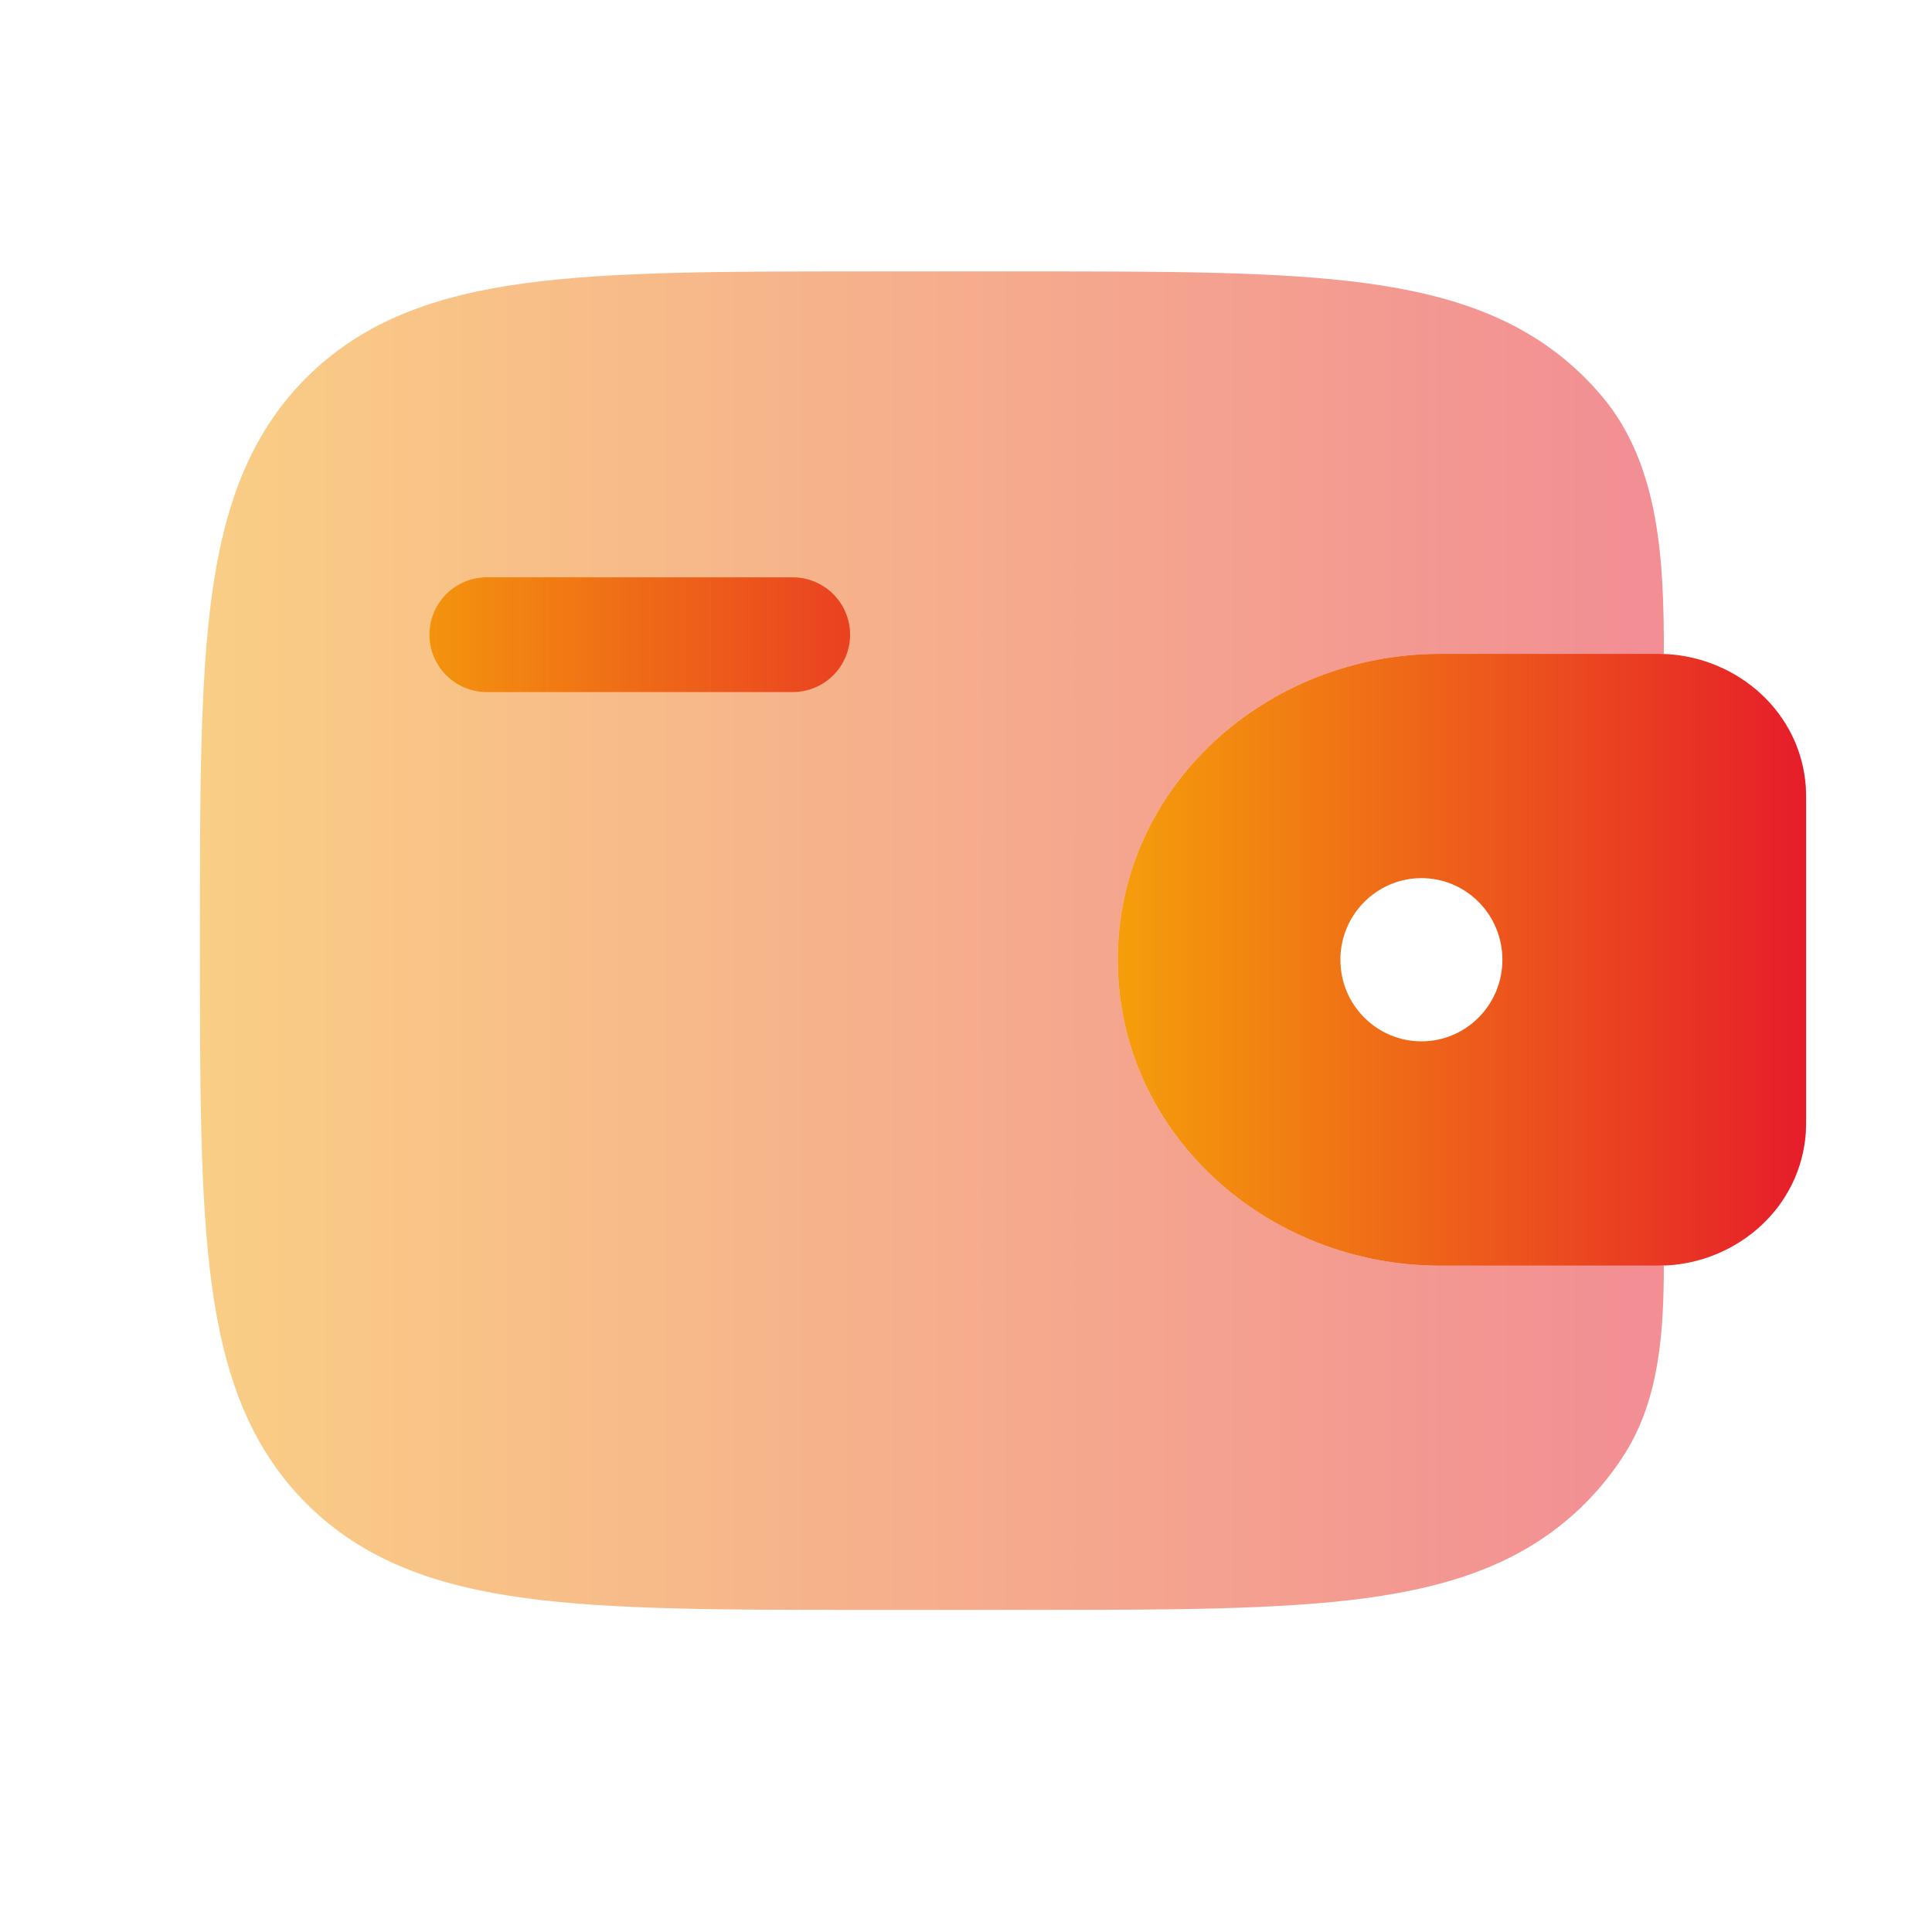 <svg width="33" height="33" viewBox="0 0 33 33" fill="none" xmlns="http://www.w3.org/2000/svg">
<path d="M8.315 9.861C8.055 9.861 7.805 9.965 7.622 10.148C7.438 10.332 7.335 10.581 7.335 10.841C7.335 11.101 7.438 11.35 7.622 11.534C7.805 11.718 8.055 11.821 8.315 11.821H13.54C13.8 11.821 14.049 11.718 14.233 11.534C14.417 11.35 14.52 11.101 14.52 10.841C14.52 10.581 14.417 10.332 14.233 10.148C14.049 9.965 13.8 9.861 13.54 9.861H8.315Z" fill="url(#paint0_linear_302_1024)"/>
<path fill-rule="evenodd" clip-rule="evenodd" d="M28.483 11.173C28.401 11.169 28.314 11.167 28.221 11.168H24.599C21.632 11.168 19.092 13.436 19.092 16.393C19.092 19.351 21.632 21.619 24.599 21.619H28.221C28.314 21.62 28.401 21.618 28.483 21.614C29.689 21.541 30.755 20.625 30.845 19.345C30.85 19.261 30.85 19.171 30.85 19.087V13.7C30.85 13.616 30.85 13.526 30.845 13.442C30.755 12.162 29.689 11.248 28.483 11.173ZM24.28 17.787C25.043 17.787 25.662 17.163 25.662 16.393C25.662 15.623 25.043 14.999 24.28 14.999C23.517 14.999 22.895 15.624 22.895 16.393C22.895 17.164 23.516 17.787 24.28 17.787Z" fill="url(#paint1_linear_302_1024)"/>
<path opacity="0.5" d="M28.42 11.17C28.42 9.628 28.363 7.972 27.378 6.787C27.281 6.672 27.18 6.56 27.073 6.453C26.095 5.476 24.855 5.042 23.324 4.836C21.834 4.636 19.934 4.636 17.532 4.636H14.773C12.372 4.636 10.47 4.636 8.981 4.836C7.449 5.042 6.21 5.476 5.231 6.453C4.254 7.431 3.82 8.671 3.614 10.202C3.415 11.692 3.415 13.592 3.415 15.994V16.14C3.415 18.541 3.415 20.443 3.615 21.931C3.822 23.462 4.255 24.702 5.233 25.681C6.211 26.658 7.451 27.092 8.982 27.298C10.471 27.498 12.372 27.498 14.773 27.498H17.532C19.934 27.498 21.836 27.498 23.324 27.298C24.855 27.092 26.095 26.658 27.073 25.681C27.339 25.413 27.568 25.125 27.76 24.819C28.348 23.878 28.419 22.726 28.419 21.618L28.223 21.619H24.599C21.632 21.619 19.092 19.351 19.092 16.393C19.092 13.436 21.632 11.168 24.599 11.168H28.222C28.29 11.168 28.357 11.169 28.42 11.17Z" fill="url(#paint2_linear_302_1024)"/>
<defs>
<linearGradient id="paint0_linear_302_1024" x1="7.335" y1="10.841" x2="14.52" y2="10.841" gradientUnits="userSpaceOnUse">
<stop stop-color="#F59E0B"/>
<stop offset="1" stop-color="#E61D2A"/>
</linearGradient>
<linearGradient id="paint1_linear_302_1024" x1="19.092" y1="16.393" x2="30.85" y2="16.393" gradientUnits="userSpaceOnUse">
<stop stop-color="#F59E0B"/>
<stop offset="1" stop-color="#E61D2A"/>
</linearGradient>
<linearGradient id="paint2_linear_302_1024" x1="3.415" y1="16.067" x2="28.42" y2="16.067" gradientUnits="userSpaceOnUse">
<stop stop-color="#F59E0B"/>
<stop offset="1" stop-color="#E61D2A"/>
</linearGradient>
</defs>
</svg>
